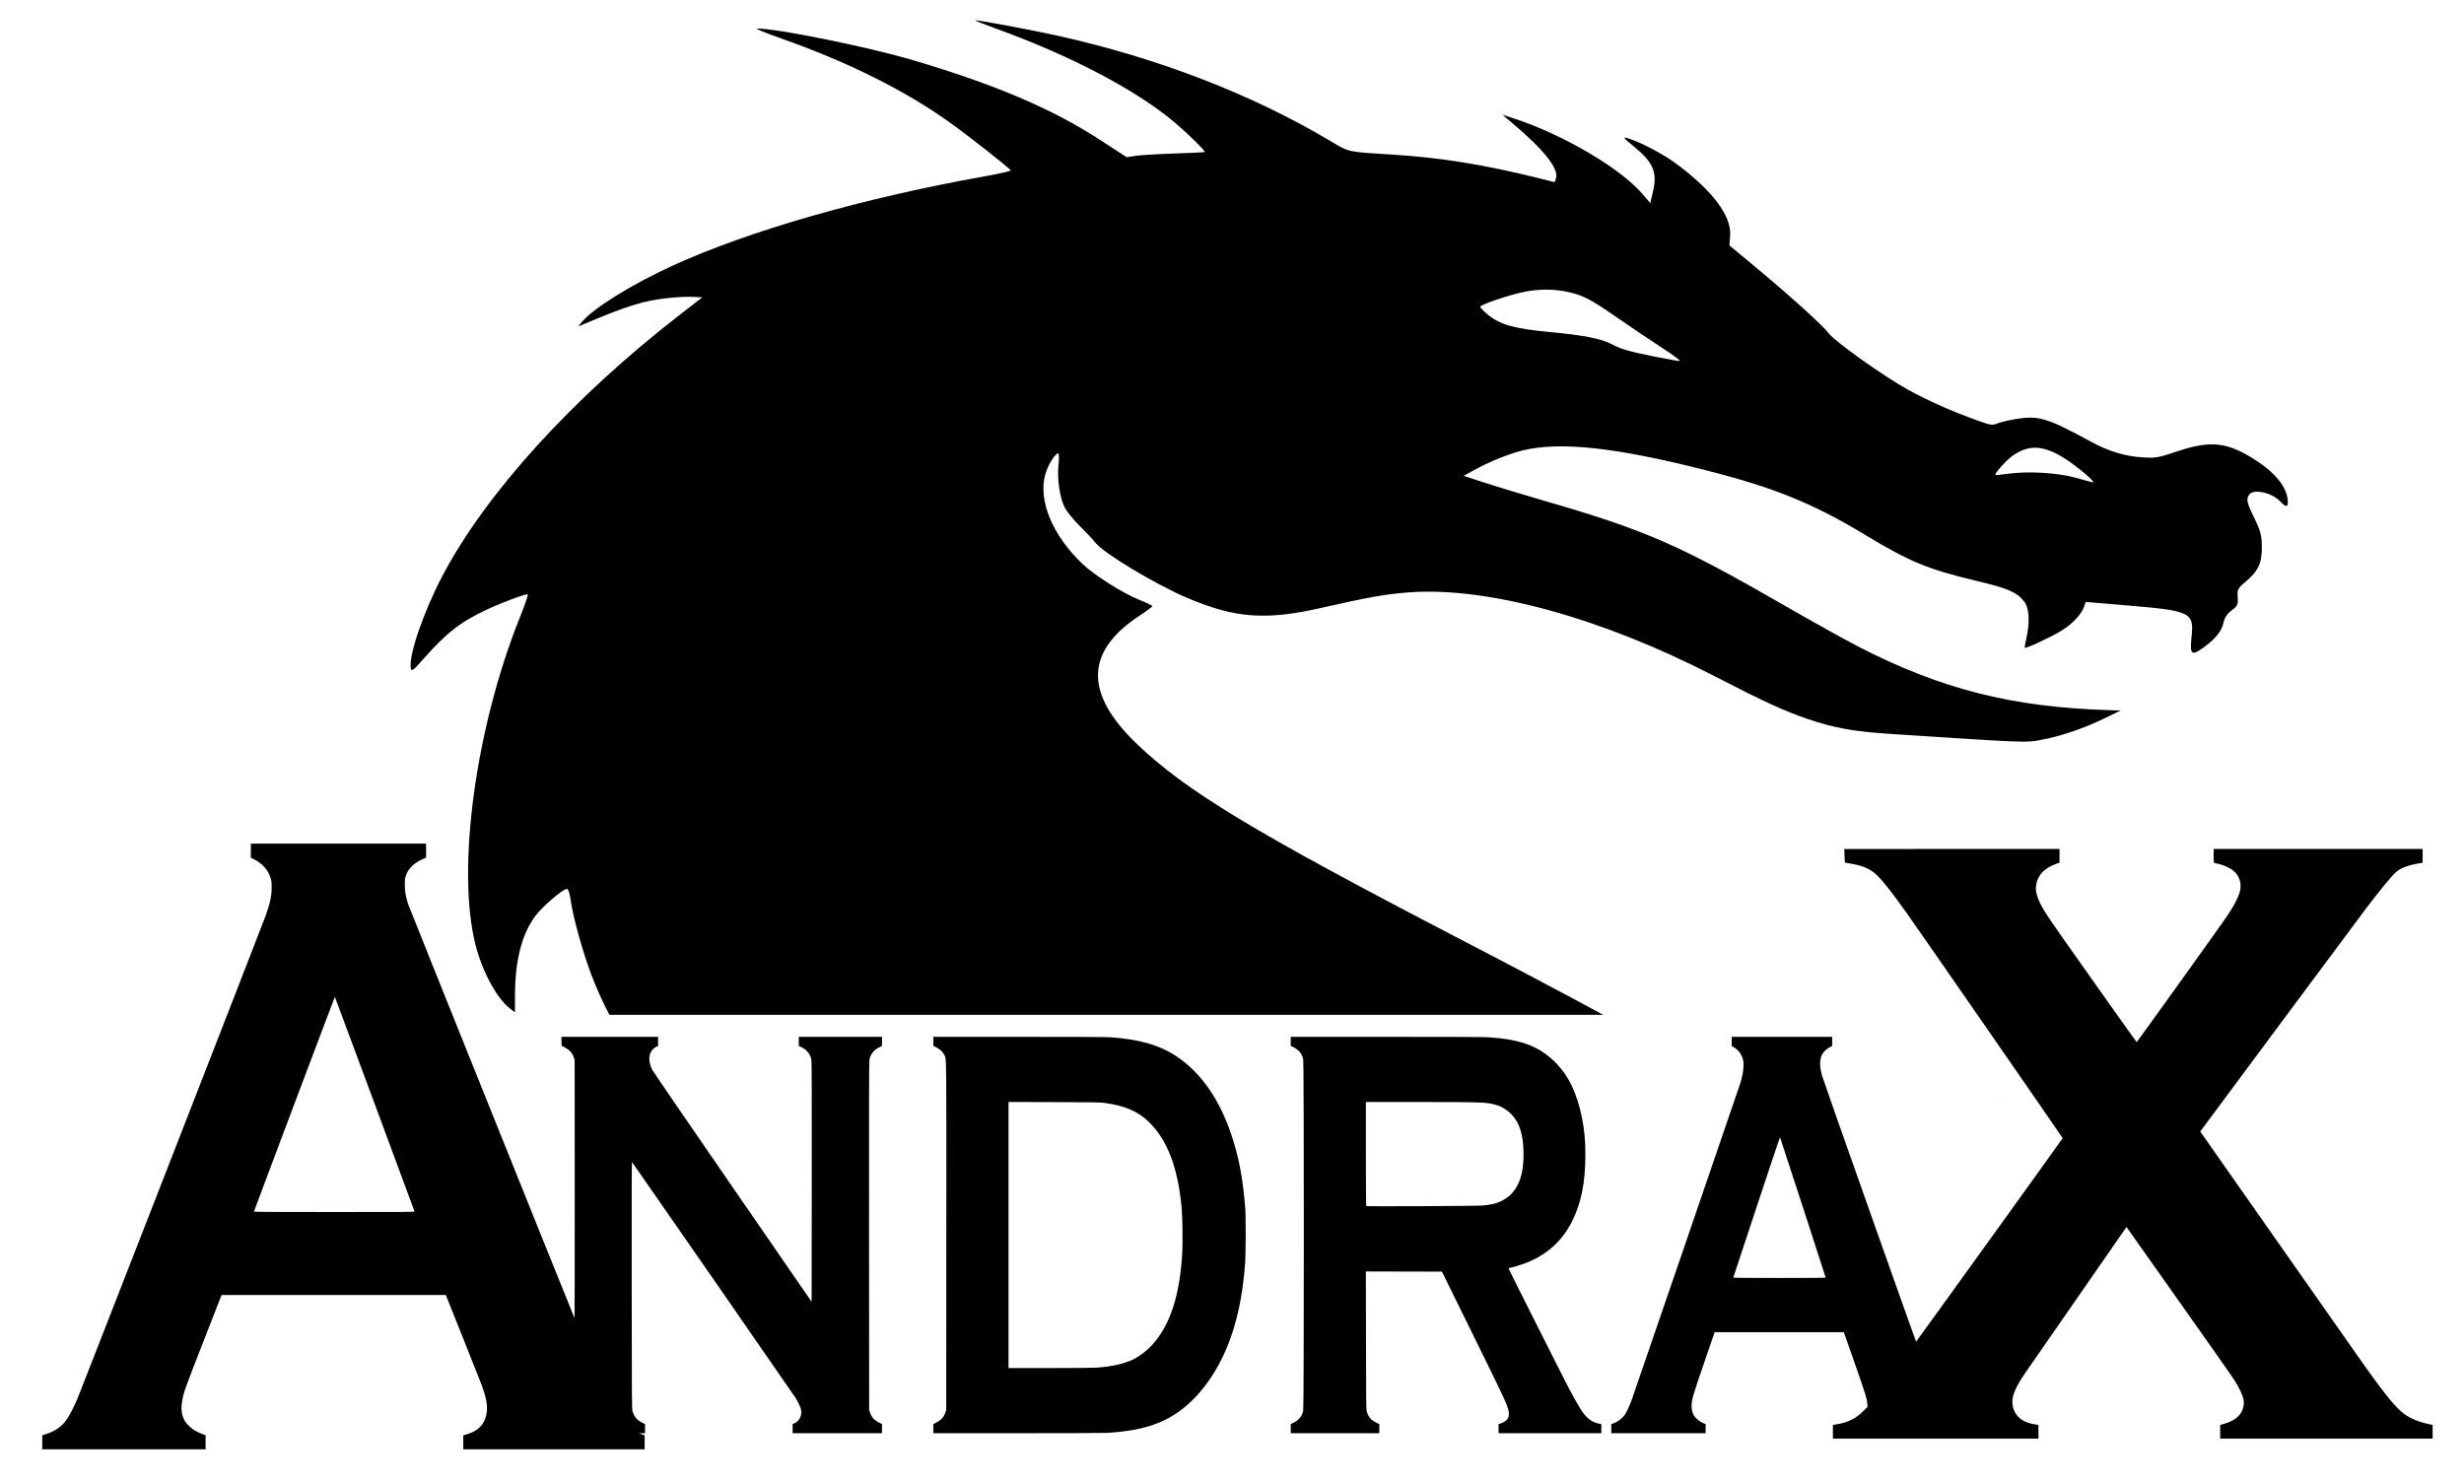 <?xml version="1.0" encoding="UTF-8" standalone="no"?>
<svg
   xmlns:dc="http://purl.org/dc/elements/1.1/"
   xmlns:cc="http://creativecommons.org/ns#"
   xmlns:rdf="http://www.w3.org/1999/02/22-rdf-syntax-ns#"
   xmlns:svg="http://www.w3.org/2000/svg"
   xmlns="http://www.w3.org/2000/svg"
   xmlns:sodipodi="http://sodipodi.sourceforge.net/DTD/sodipodi-0.dtd"
   xmlns:inkscape="http://www.inkscape.org/namespaces/inkscape"
   viewBox="0 0 6426 3871"
   height="3871"
   width="6426"
   id="svg2"
   version="1.1"
   sodipodi:docname="andrax-dragon-logo.svg"
   inkscape:version="0.92.4 (5da689c313, 2019-01-14)">
  <sodipodi:namedview
     pagecolor="#ffffff"
     bordercolor="#666666"
     borderopacity="1"
     objecttolerance="10"
     gridtolerance="10"
     guidetolerance="10"
     inkscape:pageopacity="0"
     inkscape:pageshadow="2"
     inkscape:window-width="1366"
     inkscape:window-height="686"
     id="namedview3360"
     showgrid="false"
     inkscape:zoom="0.086219168"
     inkscape:cx="2821.7538"
     inkscape:cy="2025.7645"
     inkscape:window-x="0"
     inkscape:window-y="26"
     inkscape:window-maximized="1"
     inkscape:current-layer="svg2" />
  <defs
     id="defs6" />
  <g
     id="g4703">
    <path
       d="m 654.188,2200.59 v 18.449 18.449 l 6.475,3.09 c 23.39,11.163 39.72,29.646 45.697,51.725 1.673,6.181 2.119,10.777 2.156,22.287 0.069,21.213 -3.903,40.248 -15.154,72.641 -5.616,16.169 -482.765,1240.763 -491.863,1262.359 -7.598,18.036 -18.879,40.066 -26.135,51.039 -13.151,19.887 -29.31,31.68 -54.924,40.082 l -10.25,3.363 v 18.258 18.258 h 212.998 213 v -18.279 -18.277 l -10.426,-4.135 c -15.466,-6.132 -23.868,-11.426 -33.682,-21.219 -6.729,-6.715 -9.41,-10.266 -12.283,-16.266 -6.688,-13.967 -8.066,-28.133 -4.662,-47.975 4.15,-24.191 3.883,-23.456 66.338,-183.35 l 36.326,-93 h 292.445 292.443 l 43.18,108 c 23.749,59.4 45.938,115.368 49.31,124.373 11.35,30.306 15.792,50.84 14.674,67.859 -2.175,33.109 -19.919,54.142 -53.414,63.32 l -8.25,2.262 v 18.342 18.344 h 236.5 236.5 v -18.346 -18.346 l -7.75,-2.404 -7.75,-2.404 8.25,-0.291 8.25,-0.289 v -11.873 -11.873 l -7.693,-3.803 c -13.516,-6.678 -20.982,-15.813 -25.047,-30.648 -1.587,-5.793 -1.726,-28.428 -2,-328.205 -0.252,-274.662 -0.09,-321.764 1.094,-320.5 2.316,2.474 420.601,605.749 425.695,613.963 7.019,11.316 12.812,23.309 14.565,30.15 3.833,14.962 -3.49,30.972 -16.863,36.869 l -4.75,2.094 v 11.953 11.953 h 116.5 116.5 v -11.973 -11.971 l -6.25,-3.1 c -13.745,-6.815 -20.748,-14.347 -25.023,-26.914 l -2.227,-6.543 -0.275,-453 c -0.204,-333.021 0.021,-454.807 0.852,-459.82 2.483,-14.997 11.014,-26.088 25.674,-33.379 l 7.25,-3.605 v -11.848 -11.848 h -108.5 -108.5 v 11.848 11.848 l 7.396,3.656 c 14.473,7.153 23.054,18.355 25.527,33.328 0.823,4.98 1.052,90.936 0.852,318.686 l -0.275,311.865 -205.984,-298.865 c -120.337,-174.597 -207.734,-302.331 -210.189,-307.199 -12.731,-25.242 -8.157,-49.808 11.002,-59.082 l 4.672,-2.262 V 2716.5 2704.59 H 1590.156 1464.125 l 0.281,11.639 0.281,11.639 7.426,3.885 c 13.697,7.166 20.049,14.154 24.35,26.795 l 2.225,6.543 0.193,337.5 c 0.106,185.625 -0.184,336.6 -0.643,335.5 -19.645,-47.156 -431.32,-1071.705 -434.033,-1080.191 -6.37,-19.927 -8.431,-32.219 -8.432,-50.309 -4e-4,-14.166 0.232,-16.189 2.686,-23.5 6.392,-19.045 22.097,-34.074 45.978,-43.996 l 6.75,-2.803 v -18.352 -18.35 h -228.5 z m 4155.699,14 0.566,17.584 c 0.312,9.671 0.734,17.748 0.936,17.949 0.201,0.202 5.25,1.092 11.219,1.979 33.157,4.923 55.072,14.175 71.945,30.373 16.672,16.005 43.205,49.88 80.762,103.115 43.52,61.687 404.327,582.564 404.078,583.346 -0.538,1.689 -381.503,530.654 -382.182,530.654 -1.146,0 -243.367,-684.92 -246.258,-696.336 -5.176,-20.437 -5.401,-36.545 -0.684,-49.152 2.931,-7.833 11.826,-17.165 20.916,-21.941 l 7.002,-3.68 v -11.945 -11.945 h -131 -131 v 11.857 11.859 l 6.014,3.711 c 12.281,7.58 20.386,18.643 23.572,32.176 3.183,13.522 0.37,37.409 -7.289,61.896 -3.704,11.842 -278.752,813.965 -283.922,828 -2.431,6.6 -7.187,17.625 -10.57,24.5 -5.189,10.545 -7.259,13.613 -13.229,19.613 -6.945,6.98 -15.644,12.349 -24.826,15.326 l -3.75,1.217 v 11.922 11.922 h 123 123 v -11.883 -11.885 l -5.266,-2.137 c -10.806,-4.386 -21.345,-13.289 -26.123,-22.068 -3.899,-7.165 -5.917,-17.846 -5.109,-27.027 1.577,-17.921 2.894,-22.197 41.309,-134 l 18.725,-54.5 h 168.478 168.476 l 27.352,78 c 28.903,82.425 32.841,95.02 33.836,108.244 l 0.619,8.244 -10.399,10.592 c -19.63,19.995 -39.86,30.13 -70.148,35.143 l -9.75,1.613 v 17.832 17.832 h 268 268 v -17.885 -17.885 l -8.25,-1.201 c -38.283,-5.574 -59.656,-27.06 -59.732,-60.049 -0.039,-16.794 9.67,-38.596 32.225,-72.359 6.755,-10.113 251.161,-362.424 261.758,-377.324 l 3.701,-5.203 136.643,193.342 c 75.154,106.338 139.994,198.584 144.09,204.99 13.911,21.758 23.413,42.727 25.064,55.312 0.87,6.628 -1.016,18.092 -4.143,25.176 -7.108,16.107 -23.331,27.923 -47.76,34.789 l -9.596,2.697 v 17.801 17.799 h 277 277 v -17.828 -17.828 l -10.75,-2.234 c -13.483,-2.8 -31.107,-8.626 -42.518,-14.053 -27.067,-12.873 -44.689,-30.572 -88.172,-88.557 -23.584,-31.449 -12.059,-15.105 -250.893,-355.738 l -213.666,-304.74 206.125,-277.76 c 113.37,-152.768 215.407,-289.908 226.75,-304.754 38.268,-50.085 66.371,-84.268 76.924,-93.567 13.572,-11.959 33.153,-19.161 66.449,-24.437 l 3.75,-0.594 v -17.955 -17.955 h -272.5 -272.5 v 17.934 c 0,16.222 0.167,17.979 1.75,18.43 0.963,0.274 4.364,1.017 7.559,1.65 15.072,2.989 32.028,10.534 42.227,18.789 17.139,13.874 23.075,36.841 15.346,59.375 -5.239,15.275 -15.459,34.203 -31.424,58.203 -12.18,18.309 -234.806,328.908 -236.027,329.295 -0.511,0.162 -34.68,-47.473 -75.93,-105.853 -41.25,-58.381 -92.138,-130.406 -113.086,-160.057 -50.725,-71.799 -63.242,-92.174 -70.512,-114.766 -3.817,-11.861 -4.491,-20.051 -2.539,-30.85 4.513,-24.962 22.007,-42.713 52.887,-53.662 l 7.75,-2.748 v -17.869 -17.871 h -280.65 z m -2643.197,227.141 c 3.023,0.035 16.656,0.18 36.781,0.404 -0.03,-0.022 -0.061,-0.044 -0.092,-0.066 -26.83,-0.252 -40.013,-0.377 -36.689,-0.338 z M 873.359,2600.406 c 0.599,0.61 206.349,555.154 207.564,559.434 0.472,1.663 -9.967,1.75 -209.227,1.75 -167.337,0 -209.637,-0.253 -209.301,-1.25 5.513,-16.34 210.498,-560.406 210.963,-559.934 z m 1560.828,104.184 v 11.848 11.848 l 7.25,3.605 c 9.998,4.972 16.968,11.363 20.715,18.99 6.544,13.322 6.076,-24.9 5.793,473.932 l -0.258,453.277 -2.225,6.543 c -4.275,12.565 -11.126,19.918 -25.025,26.863 l -6.25,3.123 v 11.986 11.98 h 219.75 c 134.475,0 225.959,-0.389 235.75,-0.998 82.04,-5.106 137.974,-21.857 184.658,-55.297 64.344,-46.09 116.279,-125.584 144.191,-220.709 14.806,-50.458 23.07,-97.787 28.35,-162.357 2.197,-26.869 2.531,-122.777 0.518,-148.635 -5.888,-75.621 -16.226,-130.814 -35.209,-188 -31.566,-95.093 -79.839,-164.393 -144.508,-207.455 -43.886,-29.223 -97.851,-44.58 -173.982,-49.51 -10.225,-0.662 -95.884,-1.035 -237.75,-1.035 z m 932.01,0 v 11.75 11.75 l 7.746,3.955 c 13.901,7.098 21.765,17.071 24.818,31.477 2.124,10.021 2.082,906.309 -0.043,916.338 -3.038,14.336 -11.076,24.304 -25.252,31.309 l -7.279,3.596 v 11.914 h 0.01 v 11.912 h 115.5 115.5 v -11.836 -11.836 l -8.502,-4.213 c -13.816,-6.846 -20.186,-14.574 -24.232,-29.393 -1.564,-5.727 -1.724,-20.499 -2.006,-185.477 l -0.307,-179.256 99.178,0.256 99.178,0.254 75.797,154 c 79.787,162.107 89.803,183.085 95.418,199.865 5.668,16.939 4.481,27.034 -4.062,34.535 -3.805,3.341 -11.363,7.172 -16.711,8.471 l -2.75,0.668 v 11.98 11.98 h 134 134 v -11.83 -11.828 l -7.75,-1.682 c -18.282,-3.965 -31.811,-14.726 -45.459,-36.16 -6.555,-10.294 -19.239,-32.649 -29.506,-52 -12.638,-23.821 -159.285,-315.007 -159.285,-316.281 0,-0.574 1.913,-1.362 4.25,-1.754 7.829,-1.311 30.794,-8.447 43.584,-13.543 53.556,-21.338 93.189,-57.758 118.588,-108.977 23.39,-47.168 34.001,-101.176 33.977,-172.945 -0.012,-36.664 -2.677,-65.451 -8.877,-95.892 -13.472,-66.146 -35.856,-111.952 -71.662,-146.647 -42.081,-40.774 -89.077,-57.97 -173.342,-63.426 -10.312,-0.668 -104.432,-1.035 -265.25,-1.035 z M 5211.793,2862.875 c 0.512,0.442 0.98,0.853 1.381,1.219 1.635,0.977 2.311,1.359 3.043,1.777 -0.097,-0.133 -0.194,-0.265 -0.291,-0.398 -1.201,-0.778 -2.675,-1.712 -4.133,-2.598 z m -2581.606,11.609 118.25,0.357 c 105.274,0.318 119.731,0.549 131.75,2.102 52.585,6.793 88.168,22.193 117.025,50.646 47.742,47.074 74.959,119.192 84.537,224 2.185,23.913 3.035,88.509 1.527,116.027 -6.12,111.689 -32.131,190.799 -79.424,241.559 -13.609,14.607 -31.562,28.373 -47.166,36.168 -24.137,12.058 -58.325,19.802 -98,22.199 -9.731,0.588 -62.218,1.027 -122.75,1.037 l -105.75,0.01 v -347.053 z m 932,0.105 137.75,0.02 c 137.288,0.019 163.623,0.527 184.231,3.561 12.054,1.774 25.976,6.13 34,10.637 38.471,21.607 55.251,58.817 55.141,122.277 -0.056,32.249 -4.424,56.864 -13.488,75.998 -10.371,21.894 -23.375,35.368 -44.133,45.733 -13.337,6.659 -25.767,9.606 -50,11.857 -13.91,1.292 -301.541,2.569 -302.75,1.344 -0.412,-0.418 -0.75,-61.66 -0.75,-136.094 z m 1080.084,92.219 c 1.123,2.065 118.92,364.157 118.92,365.531 0,0.993 -24.793,1.25 -120.609,1.25 -96.062,0 -120.515,-0.254 -120.152,-1.25 0.251,-0.688 27.611,-83.502 60.801,-184.031 33.19,-100.529 60.658,-182.204 61.041,-181.5 z"
       style="fill:#000000"
       id="path817" />
    <path
       inkscape:connector-curvature="0"
       id="path844"
       d="m 2544.402,52.952 c -0.354,8.45e-4 -0.578,0.027 -0.664,0.082 -1.183,0.761 22.733,10.373 53.146,21.359 197.886,71.481 371.841,163.315 470.377,248.317 37.079,31.987 74.621,69.042 74.621,73.657 0,0.878 -35.392,2.715 -78.649,4.081 -43.257,1.366 -89.057,4.085 -101.776,6.045 l -23.125,3.563 -68.878,-44.825 C 2744.427,283.865 2593.669,219.663 2379.135,156.422 2262.286,121.977 2026.775,74.273 1973.725,74.305 c -5.552,9.83e-4 21.959,11.304 61.135,25.112 174.932,61.658 323.254,135.344 440.023,218.604 52.064,37.123 157.3,119.784 161.113,126.55 0.892,1.584 -29.827,8.501 -68.263,15.371 -317.342,56.726 -615.256,142.116 -814.823,233.55 -105.757,48.453 -207.476,111.81 -235.791,146.866 l -9.104,11.271 14.12,-5.954 c 114.797,-48.417 155.361,-61.033 219.185,-68.172 21.375,-2.391 50.461,-3.802 64.635,-3.135 l 25.773,1.214 -59.223,45.859 c -279.28,216.27 -506.356,466.361 -619.395,682.175 -49.121,93.783 -87.629,206.651 -81.753,239.622 1.674,9.396 5.824,6.271 34.01,-25.605 59.907,-67.749 97.223,-96.55 166.746,-128.698 40.274,-18.623 100.65,-40.896 104.368,-38.502 1.517,0.976 -7.868,28.246 -20.852,60.601 -115.29,287.269 -165.214,654.096 -115.932,851.832 17.697,71.005 55.802,141.675 90.67,168.156 l 12.58,9.554 0.199,-46.41 c 0.379,-89.899 17.981,-157.84 53.113,-205.042 17.462,-23.462 68.574,-67.718 81.284,-70.381 4.223,-0.885 8.02,9.286 10.595,28.379 5.881,43.604 31.727,136.833 54.505,196.606 13.451,35.297 28.694,69.322 46.666,103.453 h 2591.78 c -103.356,-56.172 -226.035,-120.978 -377.354,-199.6 -535.003,-277.973 -711.621,-384.797 -839.555,-507.788 -137.109,-131.81 -134.182,-241.034 8.97,-334.686 17.713,-11.588 32.172,-22.396 32.13,-24.018 -0.062,-1.621 -15.213,-8.968 -33.716,-16.325 -42.768,-17.004 -117.059,-63.92 -148.265,-93.632 -78.363,-74.609 -115.927,-164.48 -97.392,-233.007 6.593,-24.372 25.718,-55.533 34.084,-55.533 2.032,0 2.263,13.441 0.516,29.87 -3.906,36.697 3.411,86.502 16.411,111.701 5.351,10.373 22.823,31.776 38.827,47.56 16.004,15.785 34.609,35.651 41.342,44.148 22.086,27.873 156.777,108.739 239.721,143.921 124.846,52.955 204.393,58.816 349.555,25.754 120.936,-27.545 167.304,-35.763 227.58,-40.34 204.454,-15.524 502.46,66.099 796.95,218.286 128.973,66.65 182.491,91.242 244.212,112.215 69.002,23.446 119.171,32.439 216.41,38.797 360.256,23.553 350.227,23.166 392.991,15.197 49.515,-9.227 109.133,-29.414 161.06,-54.535 l 45.191,-21.861 -29.542,-0.887 c -253.598,-7.61 -439.785,-54.842 -655.768,-166.355 -34.279,-17.699 -118.418,-64.507 -186.976,-104.02 -279.332,-160.99 -365.775,-198.802 -629.192,-275.221 -52.235,-15.154 -121.336,-36.096 -153.558,-46.538 l -58.584,-18.985 25.938,-14.345 c 41.019,-22.686 91.475,-43.151 128.415,-52.086 97.659,-23.622 240.996,-8.174 475.236,51.219 179.431,45.495 280.817,86.506 416.106,168.315 117.263,70.909 165.272,90.769 292.361,120.939 82.231,19.521 104.291,29.126 124.143,54.05 12.731,15.983 14.879,52.86 5.511,94.595 -3.049,13.584 -4.851,25.144 -4.004,25.689 3.578,2.304 68.436,-27.904 94.861,-44.182 29.458,-18.146 52.929,-43.144 59.833,-63.724 l 3.912,-11.659 105.146,8.87 c 170.785,14.409 177.665,17.792 170.78,83.965 -4.813,46.264 0.084,49.475 35.333,23.16 28.992,-21.645 43.89,-41.038 48.433,-63.045 2.512,-12.171 9.443,-22.39 21.002,-30.966 15.269,-11.329 17.072,-15.286 15.68,-34.396 -1.433,-19.675 0.326,-23.187 19.803,-39.505 33.528,-28.094 43.453,-48.997 43.21,-91.008 -0.174,-30.035 -3.507,-43.01 -19.293,-75.121 -20.525,-41.754 -22.479,-51.23 -12.934,-62.712 12.361,-14.871 59.746,-3.66 80.599,19.068 16.201,17.657 22.188,14.418 18.29,-9.9 -5.08,-31.691 -34.012,-66.398 -80.591,-96.678 -75.213,-48.895 -117.915,-54.003 -206.143,-24.659 -51.483,17.123 -56.02,17.924 -90.236,15.927 -45.662,-2.666 -89.356,-15.814 -134.665,-40.521 -115.119,-62.774 -137.325,-69.456 -197.384,-59.395 -18.761,3.143 -40.26,8.303 -47.775,11.469 -12.743,5.369 -16.343,4.796 -53.422,-8.489 -63.988,-22.926 -125.267,-50.084 -178.036,-78.9 C 4914.477,982.996 4784.741,890.65 4768.605,868.761 4753.934,848.858 4666.161,769.602 4575.456,694.356 l -65.21,-54.095 1.875,-26.123 c 3.669,-51.142 -46.309,-117.498 -141.336,-187.649 -32.417,-23.931 -87.256,-53.111 -120.801,-64.28 -19.862,-6.613 -18.607,-4.33 10.861,19.737 50.349,41.122 61.697,67.165 50.458,115.807 l -7.392,31.997 -20.833,-24.22 c -57.56,-66.921 -207.145,-154.831 -333.729,-196.131 l -31.27,-10.202 26.383,22.266 c 81.607,68.869 121.099,118.53 113.558,142.804 l -3.392,10.916 -39.385,-9.835 C 3871.007,429.334 3757.194,411.011 3628.615,403.101 3513.195,396.001 3518.985,397.273 3470.628,368.405 3265.471,245.931 3019.122,150.864 2756.057,92.655 2692.166,78.517 2555.391,52.926 2544.402,52.952 Z M 4031.862,755.517 c 27.542,-0.023 54.623,4.099 80.798,12.344 24.292,7.652 48.76,21.648 99.09,56.685 36.757,25.588 91.47,62.445 121.585,81.903 30.115,19.458 51.376,35.377 47.249,35.377 -4.128,0 -34.107,-5.346 -66.624,-11.881 -65.541,-13.171 -86.943,-19.402 -110.969,-32.309 -26.172,-14.061 -74.085,-23.466 -159.86,-31.379 -93.835,-8.657 -132.127,-19.444 -163.52,-46.067 -10.726,-9.096 -19.503,-18.042 -19.503,-19.878 0,-5.386 74.909,-30.8 114.715,-38.92 19.135,-3.903 38.196,-5.86 57.04,-5.876 z m 1274.761,412.41 c 21.569,-0.221 44.422,7.776 71.808,24.1 35.198,20.981 93.538,70.312 78.044,65.994 -4.701,-1.31 -25.911,-7.078 -47.131,-12.819 -45.238,-12.238 -121.605,-16.438 -172.112,-9.464 -17.291,2.388 -32.206,3.845 -33.145,3.241 -4.133,-2.661 29.755,-40.318 46.211,-51.351 19.261,-12.913 37.292,-19.506 56.323,-19.701 z"
       style="fill:#000000;stroke-width:4.763" />
  </g>
</svg>
